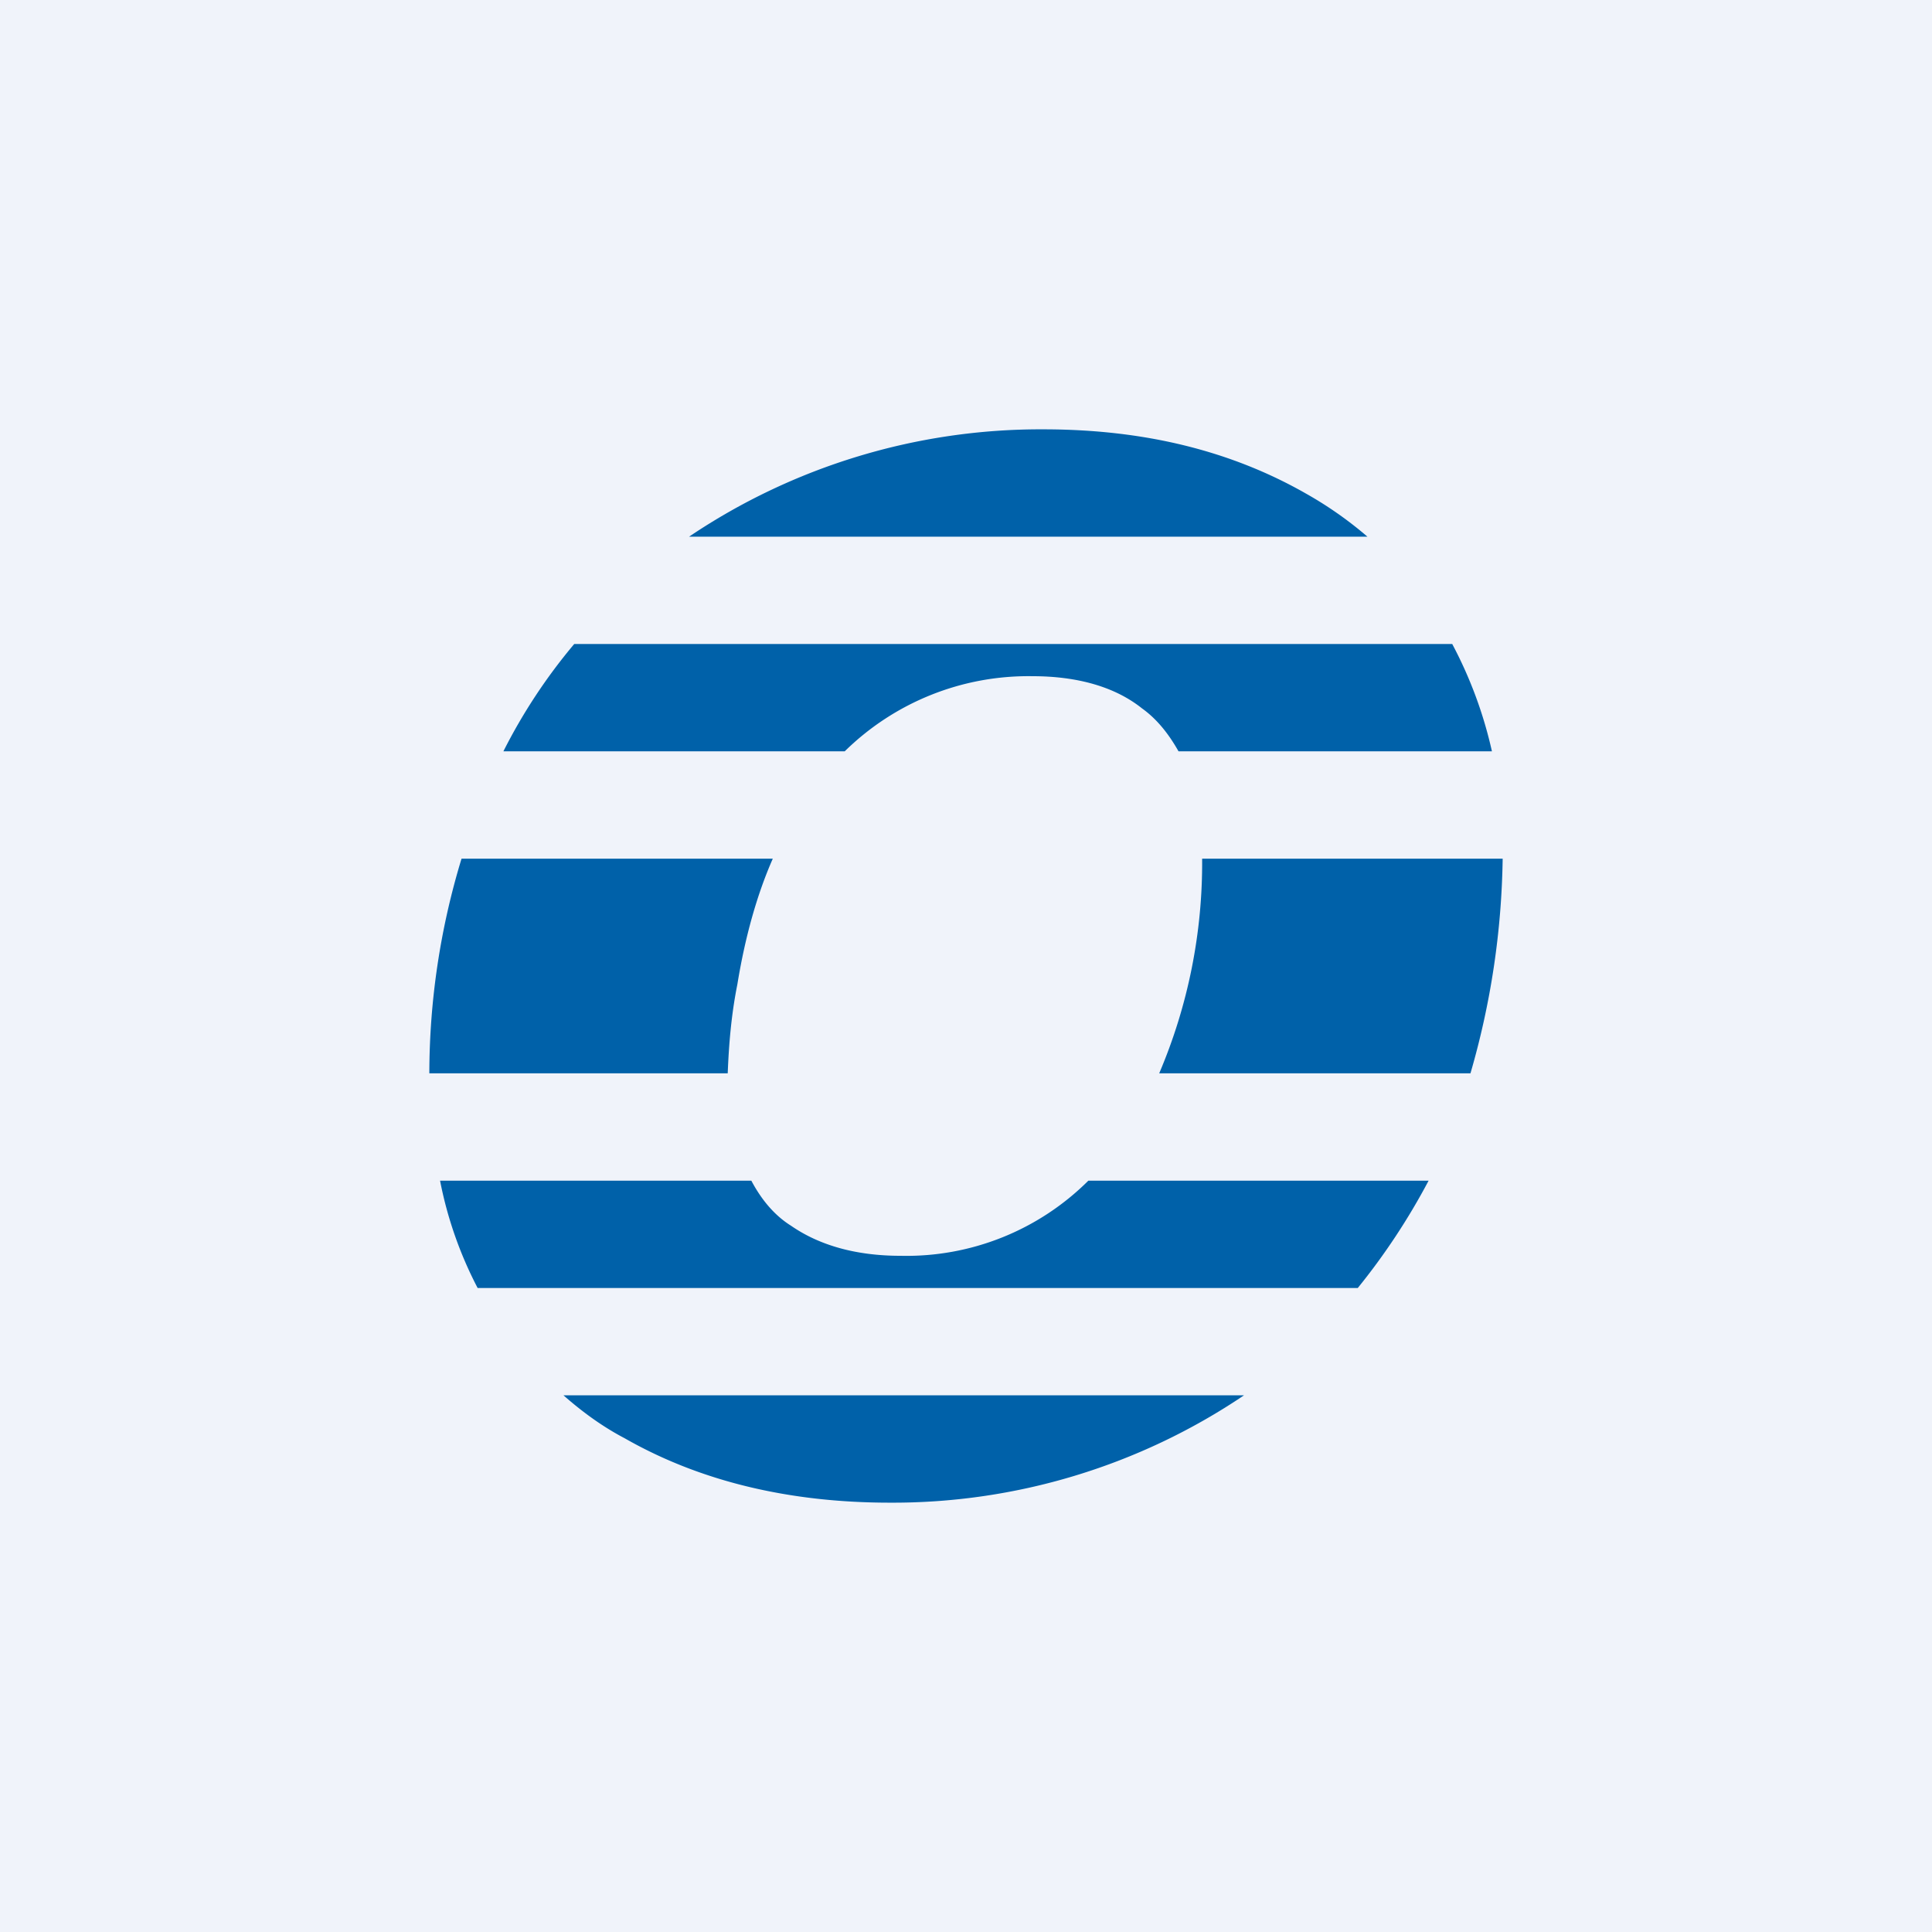 <!-- by TradingView --><svg width="18" height="18" viewBox="0 0 18 18" xmlns="http://www.w3.org/2000/svg"><path fill="#F0F3FA" d="M0 0h18v18H0z"/><path d="M13.7 10a7.53 7.53 0 0 0 .3-2h-2.8a5 5 0 0 1-.4 2h2.9ZM13.3 11h-3.16a2.4 2.4 0 0 1-1.75.7c-.42 0-.76-.1-1.02-.28-.16-.1-.28-.25-.37-.42H4.1a3.67 3.67 0 0 0 .35 1h8.2a6.17 6.17 0 0 0 .66-1ZM11.59 13H5.25c.17.15.36.29.57.4.7.4 1.53.6 2.47.6a5.85 5.85 0 0 0 3.3-1ZM4 10a6.89 6.89 0 0 1 .3-2h2.9c-.15.34-.26.74-.33 1.17-.06.3-.08.58-.09.83H4ZM10.98 7c-.09-.16-.2-.3-.34-.4-.25-.2-.6-.3-1.02-.3a2.44 2.44 0 0 0-1.75.7H4.69a5.16 5.16 0 0 1 .66-1h8.18a3.97 3.97 0 0 1 .37 1h-2.92ZM12.74 5a3.55 3.55 0 0 0-.57-.4c-.7-.4-1.51-.6-2.45-.6a5.86 5.86 0 0 0-3.3 1h6.32Z" fill="#0061A9"/></svg>